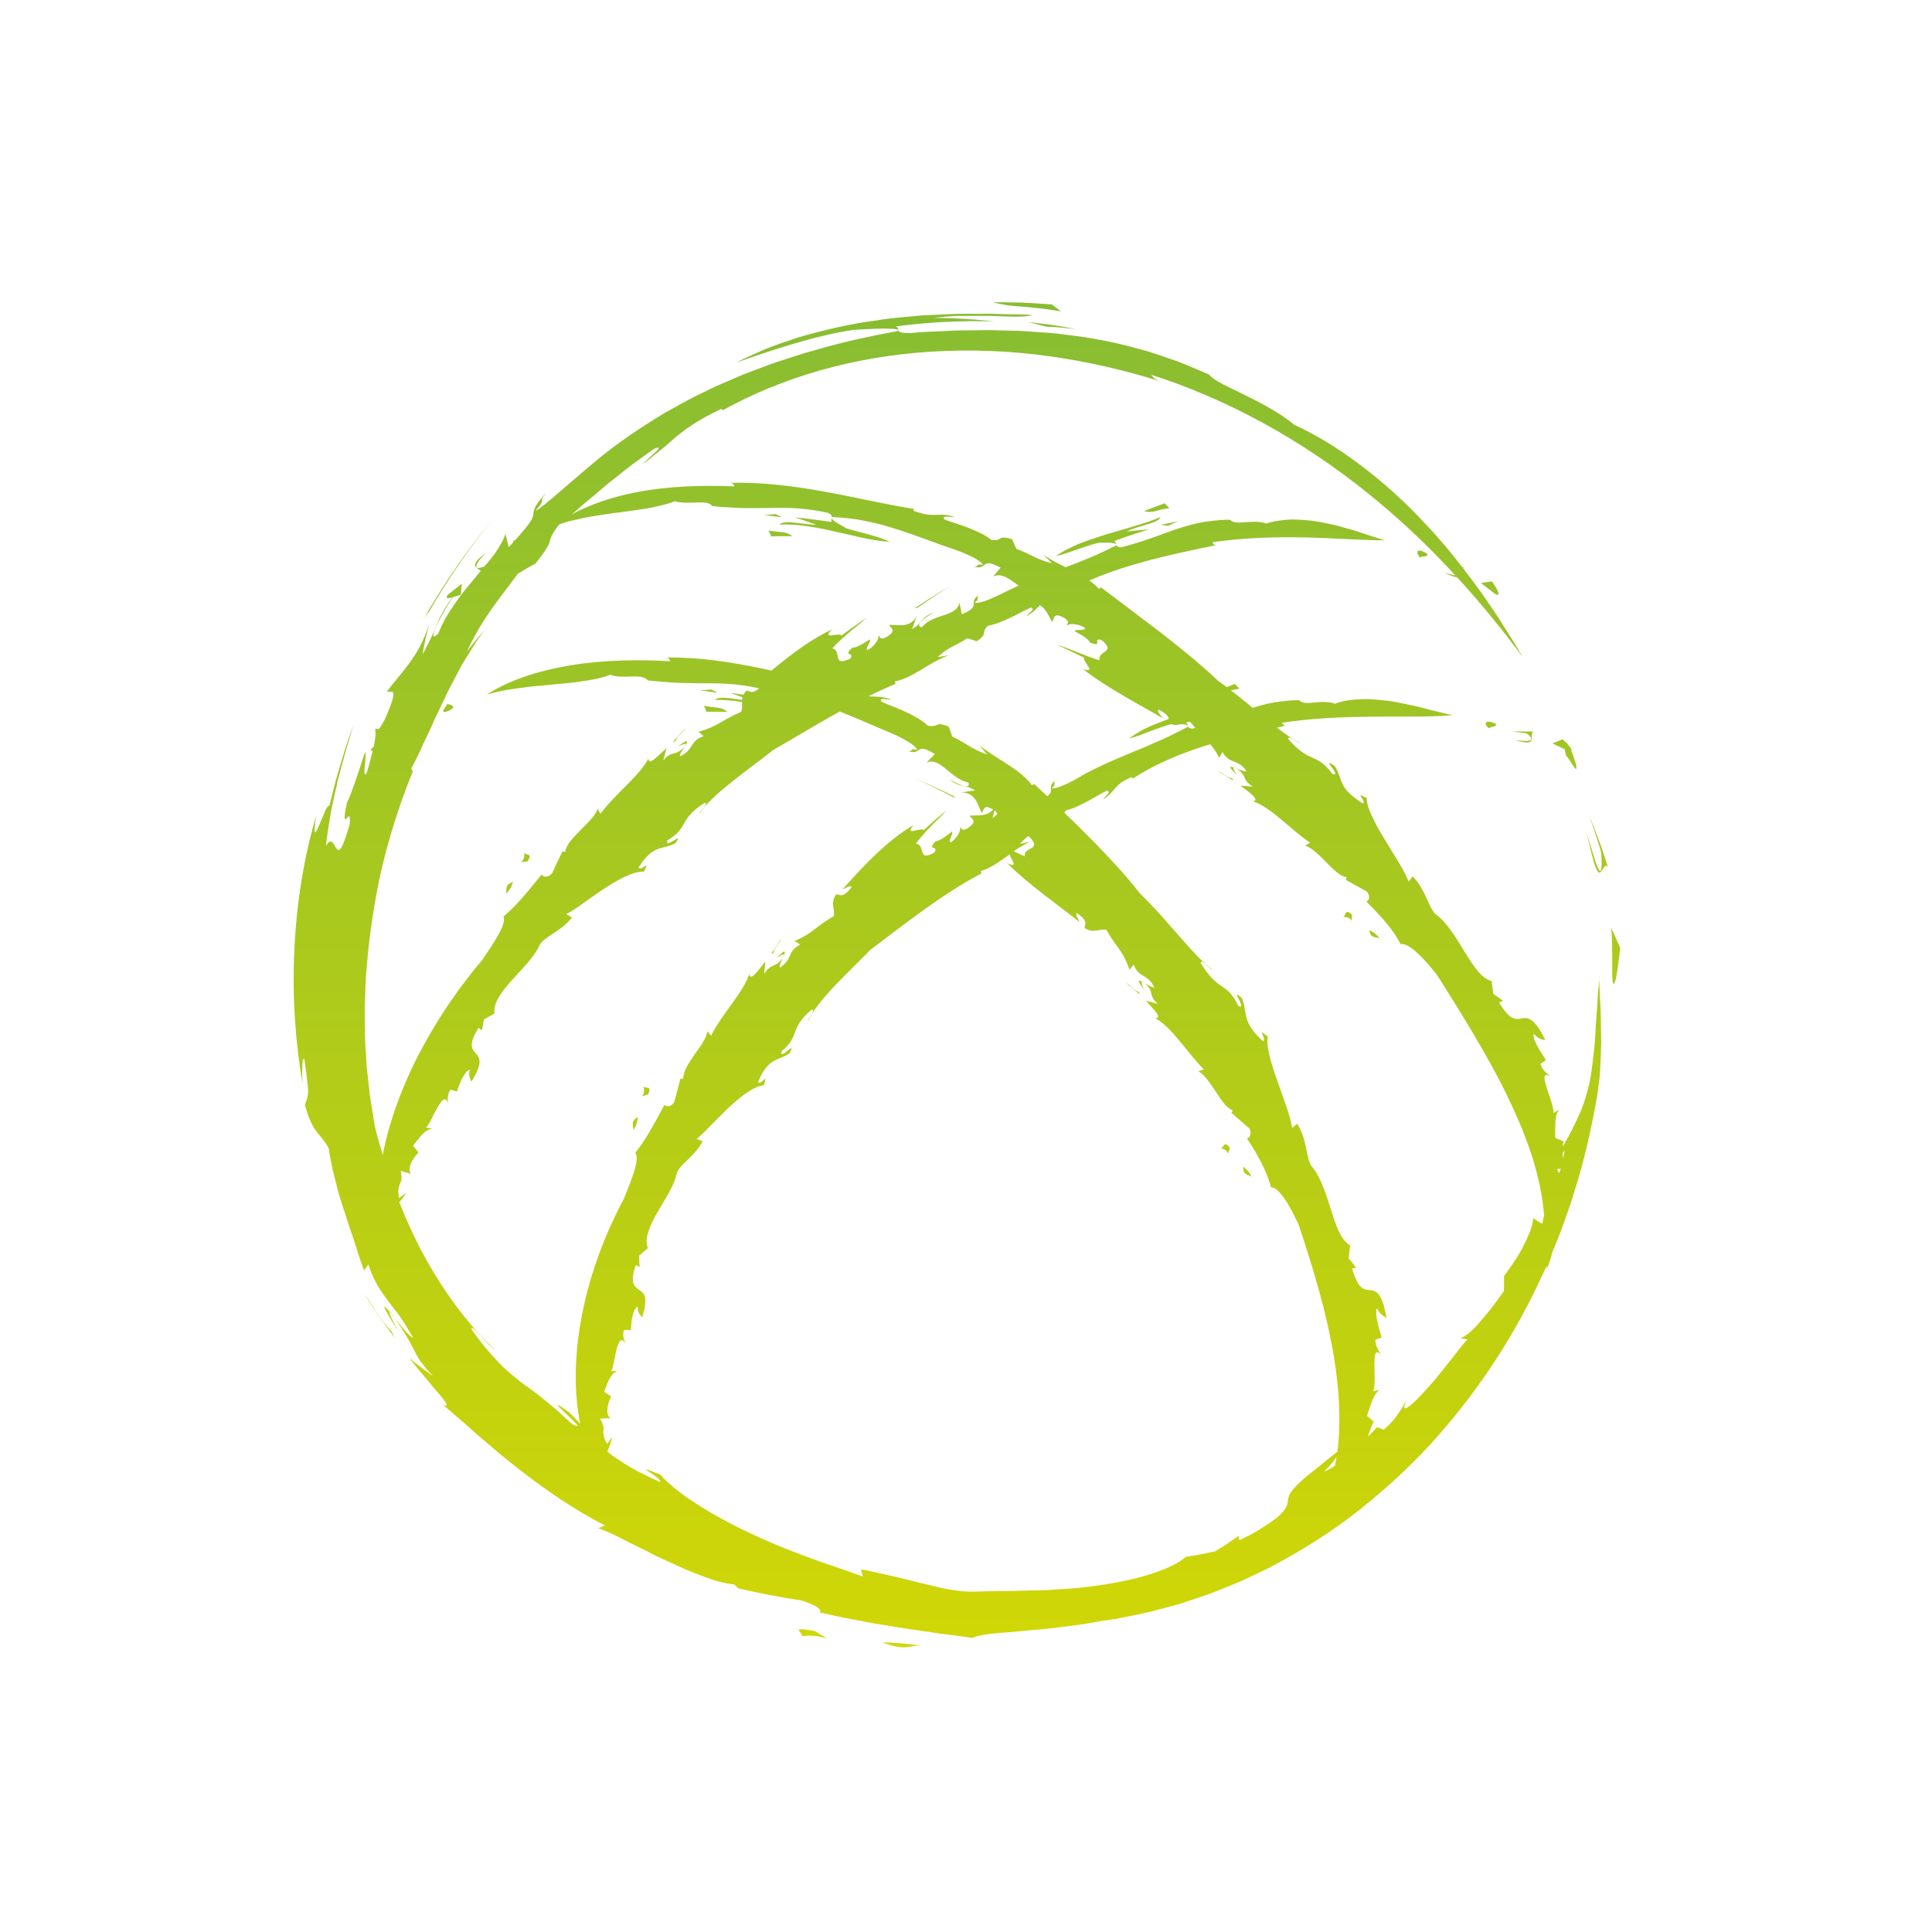<?xml version="1.0" encoding="UTF-8"?><svg xmlns="http://www.w3.org/2000/svg" xmlns:xlink="http://www.w3.org/1999/xlink" viewBox="0 0 434.65 434.65"><defs><style>.d{fill:url(#c);}</style><linearGradient id="c" x1="215.34" y1="370.59" x2="215.34" y2="67.98" gradientTransform="matrix(1, 0, 0, 1, 0, 0)" gradientUnits="userSpaceOnUse"><stop offset="0" stop-color="#d1d706"/><stop offset="1" stop-color="#88bd32"/></linearGradient></defs><g id="a"/><g id="b"><path class="d" d="M87.73,295.22c.32,.38,.67,.79,1.08,1.27-.31-.42-.56-.78-.92-1.25-.12-.1-.1-.01-.17-.03ZM202.19,74.42c.01-.06-.01-.11-.06-.16,.02,.06,.04,.11,.06,.16Zm-.63-.98c7.32-1.01,14.73-1.3,22.15-1.16-4.5-.44-9.03-.76-13.58-.76,1.47-.2,3.47-.4,5.68-.46,2.21,0,4.62,0,6.89,0,4.54,.22,8.57,.31,9.47-.2-.62-.03-1.25-.07-1.88-.1-.64,0-1.29-.02-1.95-.03-1.32-.03-2.68-.07-4.07-.1-1.39-.08-2.81-.03-4.26-.03-1.45,0-2.92,0-4.41,0-1.49,.04-3.01,.14-4.53,.19-1.52,.09-3.07,.08-4.61,.26-3.08,.3-6.2,.51-9.27,1.03-6.17,.79-12.14,2.26-17.56,3.81-2.68,.89-5.23,1.76-7.57,2.69-2.31,1.02-4.47,1.96-6.35,2.97,7.51-2.62,16.94-5.89,26.28-7.34,3.82-.21,9.47-.54,10.14,.06-.08-.27-.07-.57-.56-.82Zm2.02,297.16c1.13-.07,1.99-.37,3.52-.4-4.07-.55-6.35-.68-8.64-.7,2.6,.95,4,1.14,5.12,1.1Zm148.78-200.5c.67,.29,2.84,5.01,2.17,1.74-.3-.94-.55-1.74-.81-2.37-.09-.21-.17-.38-.25-.56,.25-.17-.11-.71-.69-1.35-.24-.39-.42-.57-.55-.58-.22-.22-.44-.44-.67-.65l-2.31,.92,2.79,1.31c.06,.47,.17,1,.31,1.55ZM86.51,294.14c.11,.53,1.03,2.09,3.09,5.39-1.05-2.09-2.37-4.46-1.87-4.32-.86-.98-1.35-1.6-1.22-1.07Zm275.98-85.32c.31,3.65,.18,7.31,.22,10.97,.16,2.23,.46,1.9,.82,.38,.34-1.52,.66-4.27,.98-6.83-.57-1.53-1.35-3.04-2.01-4.53ZM231.29,72.44l4.05,1.04c2.25,.04,4.48,.35,6.73,.54-1.79-.3-3.57-.67-5.37-.91l-5.41-.67Zm128.47,116.74l-2.25-5.81,1.41,4.24c.46,1.42,.97,2.83,1.32,4.28,.31,4.98-.25,4.7-1,2.78-.37-.96-.79-2.34-1.18-3.69-.44-1.34-.87-2.66-1.15-3.55,1.03,3.86,1.48,6.18,1.97,7.46,.46,1.28,.81,1.54,1.12,1.39,.61-.31,1.02-2.34,1.76-1.14l-.97-2.99c-.32-.99-.63-1.99-1.03-2.96Zm-121.07-119.1c-.68-.57-1.37-1.07-2.07-1.59-2.22-.14-4.43-.32-6.64-.42l-6.63-.1c2.64,.72,4.65,.91,6.93,1.04,2.26,.24,4.8,.37,8.42,1.06ZM110.62,117.08c-5.66,6.84-10.7,14.15-15.09,21.8l1.04-1.33c4.13-7.15,8.82-14,14.05-20.46Zm72.76,249.88c-3.54-.65-3.84-.5-3.56,0,.29,.47,1.2,1.16,.1,1.24,5.03-1.06,8.86,2.21,3.46-1.23Zm-98.54-71.53c-.97-1.54-1.93-3.11-2.9-4.34,1.11,1.69,2.19,3.39,3.32,5.06l3.55,4.88-.79-1.58c-1.07-1.06-2.17-2.5-3.18-4.02Zm274.98-75.74c-.28,2.94-.43,5.21-.52,7.15-.16,1.94-.27,3.54-.36,5.14l-.13,2.44-.28,2.67c-.24,1.91-.43,4.16-1.04,7-.55,2.12-1.04,3.89-1.68,5.43-.63,1.54-1.27,2.88-1.91,4.16-.33,.64-.64,1.28-.98,1.91-.35,.63-.71,1.27-1.08,1.93-.08,.14-.16,.29-.24,.43,.03-.45,.08-.86,.14-1.18-.62-.27-1.23-.53-1.86-.77,.01-1.52-.03-2.78,.06-3.82,.1-1.04,.27-1.84,.82-2.52l-1.31,.75c.25-.67-.69-3.36-1.42-5.48-.67-2.16-1.07-3.82,.82-2.73-.66-.65-1.68-1.06-2.29-2.83l1.23-.88c-1.5-2.3-3.11-4.85-2.74-5.92,1,1.12,1.78,1.3,2.59,1.44-1.22-2.65-2.28-3.87-3.09-4.48-.83-.6-1.49-.53-2.15-.41-1.32,.24-2.58,.64-5.14-3.56l.88-.4-2.19-1.58-.37-2.87c-2.36-.58-4.16-3.48-6.13-6.66-1.94-3.18-4.03-6.67-6.54-8.43-.81-.83-1.32-2.14-2.02-3.63-.7-1.5-1.53-3.24-3.07-4.82l-.94,1.18c-.29-.91-1.01-2.26-1.92-3.85-.95-1.56-2.05-3.38-3.16-5.19-1.12-1.81-2.2-3.66-2.99-5.36-.82-1.68-1.35-3.21-1.33-4.41-3.19-1.6,.03,.47-.85,1.24-2.84-1.81-4-3.12-4.62-4.44-.63-1.31-.78-2.57-1.76-4.06-3.47-2.23,1.89,2.53-.48,1.85-3.78-5.05-4.89-2.1-9.95-7.86-.03-1.12,1.88,.84,2.82,.97-1.6-.78-3.42-2.04-5.36-3.54,.69-.15,1.4-.31,2.08-.46-.82,0-.65-.34-1-.62,6.35-.99,13.27-1.32,19.89-1.38,6.64-.1,12.98,.15,18.52-.34-.88-.17-1.82-.43-2.83-.67-1.01-.22-2.07-.49-3.17-.78-2.19-.63-4.59-1.06-6.99-1.55-1.2-.22-2.42-.33-3.62-.45-1.2-.1-2.38-.22-3.54-.16-2.3,.08-4.46,.29-6.28,1.04-1.35-.52-3.08-.44-4.59-.28-1.52,.15-2.83,.24-3.45-.51-1.32-.04-2.53,.1-3.66,.22-1.13,.13-2.19,.29-3.19,.49-1.29,.31-2.48,.64-3.63,1-.46-.39-.93-.77-1.4-1.16,.13-.06,.27-.12,.4-.17-.16,.03-.33,.07-.49,.1-1.12-.92-2.25-1.83-3.38-2.7,.53-.15,1.13-.28,1.89-.36l-1.04-1.08c-.6,.24-1.21,.47-1.81,.71-.68-.51-1.35-1-2.02-1.47-3.31-3.2-7.72-6.78-12.36-10.43-4.67-3.59-9.57-7.25-13.92-10.54l-.44,.36c-.65-.73-1.4-1.35-2.2-1.92,3.14-1.35,6.5-2.54,9.95-3.54,6.21-1.84,12.66-3.17,18.71-4.43-.84,0-.66-.34-1.01-.62,6.48-.96,13.5-1.23,20.18-1.1,6.7,.11,13.04,.65,18.66,.66-1.73-.57-3.78-1.16-5.95-1.92-1.09-.37-2.25-.65-3.42-1-.59-.16-1.18-.33-1.77-.5-.6-.13-1.21-.25-1.82-.38-1.22-.23-2.44-.51-3.66-.63-1.22-.12-2.42-.21-3.59-.25-1.17-.05-2.31,.09-3.38,.22-1.08,.16-2.09,.33-3.02,.7-1.36-.54-3.12-.42-4.66-.33-1.54,.15-2.88,.23-3.51-.52-1.34-.04-2.58,.07-3.73,.2-1.16,.13-2.24,.27-3.25,.48-2.03,.47-3.84,.96-5.61,1.59-3.54,1.25-6.94,2.61-11.85,3.91-1.48,.09-.99-.82-1.59-1.42,1.28-.45,2.57-.94,3.86-1.37l3.91-1.25c-1.66,.16-3.34,.3-5.01,.49,1.95-1.18,7.23-1.81,7.58-3.24-3.42,1.45-7.94,2.62-12.32,3.92-2.18,.69-4.32,1.4-6.24,2.18-1.91,.83-3.62,1.68-4.94,2.65,2.89-.61,6.23-2.16,9.61-2.98,1.59,.01,3.97-.19,4.01,.57-2.25,1.1-4.38,2.16-6.52,3-1.65,.7-3.29,1.33-4.94,1.94-1.66-.82-3.36-1.68-4.98-2.8,.65,.62,1.28,1.27,1.92,1.9-3.45-.8-4.94-2.13-8.02-3.24l-.98-2.17c-3.43-1.04-1.98,.52-4.63,.17-1.27-1.1-3.56-2.11-5.7-2.94-2.17-.77-4.17-1.35-4.87-1.67-.73-1.06,1.59-.43,2.23-.64-4.06-1.08-4.33,.47-9.16-1.3l.06-.43c-6.19-.97-12.97-2.59-20.02-3.87-7.04-1.29-14.39-2.2-21.31-2,.93,.13,.66,.46,1,.8-7.21-.3-15.06-.08-22.36,1.37-5.26,1.02-10.19,2.71-14.27,4.92,.82-.68,1.66-1.4,2.52-2.18,1.03-.86,2.1-1.75,3.17-2.65,1.07-.91,2.12-1.85,3.22-2.68,2.16-1.71,4.19-3.4,5.97-4.63,1.76-1.27,3.12-2.32,3.93-2.75,1.28-.37,.73,.26-.22,1.1-.93,.88-2.25,2.02-2.63,2.54,.98-.75,1.81-1.43,2.54-2.04,.75-.59,1.41-1.1,2-1.59,1.18-.98,2.1-1.83,3.1-2.7,2.08-1.6,4.4-3.49,10.02-6.14l.36,.29c6.48-3.58,13.84-6.67,21.79-8.93,7.94-2.27,16.45-3.72,25.16-4.25,8.71-.53,17.6-.2,26.3,1.01,8.7,1.19,17.22,3.19,25.29,5.71-2.14-.83-1.49-.95-2.23-1.53,8.55,2.72,17.16,6.43,25.4,10.96,8.25,4.52,16.13,9.86,23.35,15.67,6.35,5.09,12.16,10.54,17.42,16.05l-.58-.08,.67,.18c.76,.8,1.51,1.59,2.24,2.39-.83-.13-1.89-.48-2.47-.61,1.31,.63,2.14,.92,2.67,1,.06,0,.11,0,.16,0,5.61,6.12,10.55,12.25,14.78,17.99-.63-1.08-1.3-2.2-1.98-3.36-.73-1.14-1.48-2.32-2.25-3.53-1.48-2.47-3.26-4.94-5.03-7.55-1.33-1.84-2.74-3.72-4.18-5.59,.07-.06,.15-.11,.26-.14l-.43-.09c-2.52-3.26-5.2-6.51-8.14-9.57-9.17-10-20.31-18.22-29.63-22.44-2.91-2.43-7.11-4.75-10.92-6.58-1.87-.98-3.68-1.78-5.14-2.54-1.46-.77-2.57-1.49-3.12-2.18-1.66-.74-3.29-1.41-4.85-2.06-.79-.32-1.55-.66-2.32-.93-.77-.27-1.53-.53-2.28-.79-1.5-.51-2.95-1.01-4.37-1.46-1.44-.39-2.84-.76-4.2-1.13-5.46-1.42-10.5-2.2-15.5-2.76-1.24-.18-2.5-.25-3.76-.34-1.26-.09-2.52-.18-3.79-.27-1.27-.12-2.57-.1-3.88-.15-1.31-.04-2.64-.08-4-.11-1.36-.03-2.75,.03-4.18,.04-1.43,.03-2.89-.01-4.4,.06-3.01,.2-6.21,.19-9.64,.56-2.03,.02-2.54-.21-2.71-.53,0,0,0,.02,0,.03-6.56,1.23-12.77,2.56-18.71,4.33-3,.78-5.88,1.81-8.78,2.73-1.45,.45-2.85,1.06-4.28,1.57-1.41,.55-2.86,1.02-4.24,1.66-1.39,.6-2.79,1.2-4.19,1.8-1.4,.59-2.75,1.32-4.13,1.97-2.79,1.28-5.45,2.86-8.19,4.36-5.36,3.24-10.75,6.79-15.93,11.15-5.22,4.32-11.98,10.53-13.21,10.91,2.96-3.37,.13-1.42,2.57-4.22-1.69,1.75-2.38,2.86-2.72,3.6-.34,.74-.3,1.14-.37,1.61-.12,.85-.68,1.86-4.09,5.65-.1,0-.2,.01-.31,.03,.01,.13-.06,.3-.16,.49-.3,.33-.6,.67-.94,1.03l-.75-3.02c-.21,.75-.55,1.5-1,2.26-.44,.76-.94,1.58-1.54,2.4-.5,.7-1.07,1.4-1.68,2.12-.2,.21-.41,.42-.61,.64-1.78,.59-1.97,.1-1.56-.68,.21-.39,.55-.86,.92-1.29,.38-.41,.78-.78,1.04-1.04-1.29,.84-1.93,1.53-2.22,2.03-.29,.49-.22,.81-.01,1.06,.28,.33,.81,.55,1.1,.86-.41,.48-.82,.98-1.22,1.49-1.54,1.86-3.22,3.81-4.64,5.96-.73,1.06-1.44,2.14-2.09,3.25-.61,1.13-1.16,2.29-1.64,3.45-2.47,2.34-.4-2.5,3.29-8.22,.56-.16,1.21-.38,1.83-.58l.21-2.48-3.14,2.49c-.63,.87-.01,.87,.97,.61-1.76,2.52-2.7,4.25-3.37,5.93-.43,1.01-.82,1.98-1.33,3.06-.25,.54-.55,1.11-.87,1.74-.31,.64-.66,1.33-1.09,2.09,.38-2.31,.92-4.56,1.46-6.85-1.11,3.72-2.75,6.61-4.57,9-1.78,2.4-3.57,4.38-4.86,6.15,.13,.34,1.01-.2,1.32,.22,.29,.42,.08,1.82-1.84,6.09-.95,1.78-1.28,2.18-1.53,2.2-.23,.02-.33-.32-.65,.07,.16,.34,.16,1.4-.15,3.09-.05,.27-.11,.57-.18,.87l-.23,.12c-.54,.5-.43,.72,.02,.78-.1,.39-.2,.79-.32,1.22-.28,1.17-.64,2.49-1.12,3.96-1.05,.85,.25-4.26-.3-4.9-.75,2.23-1.37,4.28-2.04,6.14-.66,1.86-1.21,3.59-2,5.15-.88,4.09-.48,4.05-.11,3.59,.4-.45,.92-1.28,.72,1.28-.86,3.05-1.48,4.62-1.93,5.33-.43,.71-.76,.55-1.06,.13-.62-.83-1.09-2.71-2.37-.54,.27-2.44,.71-5.05,1.13-7.68,.54-2.6,1.12-5.22,1.7-7.69,.67-2.45,1.3-4.76,1.85-6.78,.62-2,1.15-3.72,1.49-5.01l-1.57,4.49c-.49,1.51-.92,3.03-1.38,4.55-.97,3.01-1.66,6.11-2.46,9.16-.64-1.4-4.47,12.19-2.94,2.16-2.74,9.18-4.44,19.71-4.91,30.17-.52,10.46,.25,20.95,1.83,30.01-.08-1.31-.08-2.8-.03-3.91,.04-1.1,.16-1.82,.45-1.57,.64,4.68,.95,6.75,.81,7.95-.11,1.19-.49,1.48-.65,2.5,.92,3.42,1.8,4.84,2.59,5.91,.42,.52,.79,.98,1.24,1.53,.46,.55,.94,1.2,1.47,2.16,.31,1.76,.57,3.34,.87,4.75,.35,1.41,.67,2.67,.97,3.83,.56,2.33,1.22,4.2,1.82,6.02,.29,.91,.58,1.81,.87,2.74,.3,.92,.65,1.85,.99,2.88,.34,1.02,.69,2.11,1.07,3.33,.36,1.22,.87,2.51,1.36,3.99l.98-1.35c1.38,4.16,2.94,6.16,4.47,8.22,.75,1.05,1.6,2.04,2.51,3.31,.45,.63,.92,1.34,1.42,2.14,.25,.4,.5,.83,.76,1.28,.27,.45,.56,.92,.86,1.41,.02,.3-.57-.21-1.41-1.08-.8-.89-1.83-2.15-2.76-3.26,1.24,1.67,2.03,2.96,2.67,4.02,.65,1.05,1.09,1.9,1.52,2.76,.43,.85,.87,1.7,1.52,2.73,.69,1,1.63,2.15,3.02,3.64-1.76-1.34-3.62-2.63-5.3-4.09,.95,1.34,2.15,2.72,3.29,4.08,1.15,1.35,2.2,2.69,3.14,3.73,1.83,2.11,2.7,3.43,1.05,2.64,2.19,1.91,4.82,4.09,7.56,6.6,1.43,1.19,2.89,2.44,4.39,3.74,1.49,1.3,3.12,2.51,4.7,3.81,6.42,5.08,13.51,9.83,19.81,13.03l-1.47,.63c1.78,.6,4.13,1.71,6.75,3.1,1.33,.64,2.74,1.34,4.18,2.07,.72,.37,1.44,.74,2.18,1.11,.74,.35,1.49,.69,2.24,1.04,1.49,.69,2.98,1.38,4.42,2.02,1.46,.59,2.88,1.14,4.21,1.63,2.64,1.01,5,1.55,6.63,1.68l.82,.86c4.72,1.1,9.46,2.02,14.21,2.73,3.08,.99,4.02,1.66,4.22,2.19,.21,.5-.28,.74,.04,.54,1.75,.38,3.45,.76,5.1,1.12,1.66,.31,3.28,.61,4.86,.91,.79,.15,1.56,.3,2.33,.44,.77,.12,1.53,.24,2.28,.36,1.5,.25,2.95,.48,4.36,.72,2.83,.43,5.52,.77,8.05,1.19,2.57,.31,5.01,.61,7.32,.97,.61-.36,2.01-.67,3.96-.92,.97-.12,2.08-.22,3.29-.31,.6-.04,1.24-.08,1.89-.12,.65-.07,1.33-.14,2.02-.21,2.77-.29,5.84-.44,8.95-.92,1.55-.2,3.12-.39,4.66-.59,1.54-.27,3.06-.54,4.53-.8l2.68-.37,2.66-.53c1.77-.37,3.56-.68,5.32-1.11,1.76-.47,3.52-.94,5.28-1.41l1.32-.36,1.3-.43,2.6-.87,2.61-.88c.87-.29,1.71-.67,2.56-1,1.7-.7,3.42-1.35,5.1-2.1l4.99-2.37c.84-.38,1.65-.82,2.46-1.27l2.42-1.33c6.43-3.6,12.61-7.71,18.29-12.42,5.69-4.68,11.08-9.72,15.87-15.24,9.69-10.94,17.53-23.25,23.39-36.03l1.05-2.25c-.02,.32-.04,.64-.07,.95,.47-1.09,.77-1.96,.99-2.72,.1-.33,.16-.63,.2-.93,.64-1.57,1.31-3.12,1.91-4.69,1.16-3.27,2.39-6.48,3.32-9.76,2.06-6.5,3.52-13.06,4.69-19.51,.36-1.93,.67-4.06,.88-6.32,.14-2.27,.23-4.67,.3-7.12-.05-2.45-.09-4.96-.14-7.47-.15-2.5-.28-4.99-.35-7.4Zm-127.87-82.99c1.16,.31-.74,1.36-1,1.93,1.62-.92,2.24-1.7,2.99-2.47,1.49,.85,2.09,2.74,2.8,3.73,.43-.37-.05-2.55,2.95-.72,1.17,.98,.23,1.08,.38,1.53,.44-.38,2.02-.59,4.05,.55-.01,.84-1.89,.16-2.39,.73,1.52,.85,2.81,1.46,3.58,2.62,2.93,1.1,.38-1.01,2.4-.69,3.74,2.96-.95,2.41-.3,4.64-3.52-1.02-7.58-3-9.48-3.46l6.07,2.92c-.79,.52,3.06,3.66-.37,2.5,5.24,4.13,12.39,7.82,17.97,11.07-.56-.77-1.4-1.6-.93-1.93,1.85,.95,2.2,1.56,2.24,2.1-1.44,.52-2.83,1.09-4.14,1.63-1.86,.83-3.49,1.79-4.75,2.77,1.41-.34,2.92-.92,4.48-1.55,1.58-.57,3.22-1.19,4.86-1.66,.05,0,.11,0,.17,0,.84,.24,1.45,.16,2.02-.02,.81,0,1.49,.08,1.7,.37-.09-.25-.16-.53-.39-.77,.28-.06,.57-.11,.91-.1,.41,.5,.79,.94,1.13,1.33-.16,.05-.31,.09-.47,.14-.74,.06-.98-.15-1.12-.45,0,0,0,.02,0,.03-1.08,.6-2.15,1.11-3.2,1.63-1.04,.53-2.07,1.02-3.1,1.47-.52,.22-1.03,.44-1.54,.66-.51,.23-1.02,.45-1.52,.67-1.01,.44-2.03,.85-3.05,1.26-2.03,.85-4.07,1.7-6.14,2.63-2.04,.99-4.18,1.95-6.28,3.24-1.06,.63-2.35,1.28-3.46,1.73-1.1,.48-2.02,.74-2.37,.51,1.31-1-.06-.95,.95-1.9-2.34,1.87-.12,2.37-2,3.76-.99-.94-1.98-1.86-2.93-2.75l-.48,.31c-.6-.82-1.31-1.54-2.07-2.2,.37-.28,.73-.55,1.1-.83-.38,.27-.75,.54-1.12,.8-2.82-2.47-6.51-4.14-9.79-6.83l1.77,2.1c-3.42-1.15-4.81-2.62-7.84-4.01-.26-.77-.55-1.51-.83-2.27-3.4-1.33-2.04,.36-4.7-.21-1.19-1.22-3.47-2.39-5.58-3.38-2.14-.93-4.15-1.64-4.84-2-.68-1.11,1.63-.32,2.3-.49-2.49-.84-3.59-.57-5.18-.73,2.05-1.02,4.08-1.97,6.04-2.77l-.11-.56c2.13-.44,3.99-1.51,5.91-2.64,.96-.57,1.92-1.17,2.93-1.74,1.02-.55,2.08-1.06,3.21-1.48l-2.45,.39c2.35-2.29,4.19-2.59,6.68-4.24l2.16,.66c2.67-1.85,.71-1.79,2.49-3.51,1.54-.18,3.61-1.11,5.5-2,.94-.45,1.82-.92,2.55-1.3,.74-.36,1.32-.64,1.65-.75Zm-1.39,55.96c-.83-.33-1.67-.73-2.49-1.16,.24-.17,.47-.33,.71-.49,.94-.6,1.93-1.18,2.99-1.66l-2.34,.53c.67-.77,1.3-1.32,1.93-1.8,.01,0,.02,0,.03,0,3.41,3.37-1.22,2.28-.83,4.57Zm-6.17-9.54c-.28,.31-.63,.61-1.11,.91,.14-.58,.31-1.14,.46-1.7,.06,.04,.11,.08,.18,.13,.28,.29,.41,.5,.47,.67Zm-138,75.3c-.1,.47-.19,.94-.28,1.41-.6-1.98-1.16-3.96-1.66-5.88-.29-1.37-.46-2.81-.72-4.27-.24-1.46-.51-2.95-.65-4.5-.18-1.54-.36-3.11-.54-4.71-.1-1.61-.2-3.25-.31-4.91-.15-1.66-.13-3.35-.15-5.06-.01-1.71-.09-3.44,.02-5.19,.07-1.75,.13-3.51,.2-5.29,.15-1.79,.31-3.58,.46-5.39,.74-7.2,1.92-14.47,3.65-21.43,1.77-6.95,3.98-13.6,6.46-19.65l-.34-.64c.65-1.21,1.27-2.45,1.86-3.71,.29-.63,.57-1.27,.86-1.91,.3-.63,.61-1.27,.92-1.9,.61-1.28,1.19-2.58,1.77-3.9,.62-1.3,1.25-2.61,1.89-3.94,1.2-2.69,2.69-5.29,4.11-7.99,.77-1.32,1.59-2.62,2.41-3.94,.42-.66,.83-1.32,1.27-1.97,.46-.63,.93-1.27,1.4-1.91-.67,.79-1.39,1.55-2.03,2.37l-1.94,2.45c3.56-7.59,6.77-11.11,11.41-17.44l1.98-1.21c.67-.39,1.36-.75,2.03-1.12,1.31-1.66,2.06-2.72,2.5-3.46,.46-.72,.62-1.11,.71-1.47,.19-.71,.15-1.24,2.03-3.75,.08-.06,.16-.13,.24-.19,.42-.14,.85-.29,1.3-.43,1.04-.32,2.18-.53,3.34-.8,2.32-.57,4.87-.82,7.37-1.25,2.53-.25,5.04-.69,7.4-1.02,1.18-.19,2.32-.46,3.4-.72,1.09-.25,2.11-.55,3.07-.94,1.45,.45,3.25,.35,4.86,.3,.8-.03,1.55-.04,2.17,.05,.62,.11,1.11,.34,1.39,.74,1.36,.16,2.62,.25,3.81,.3,1.18,.08,2.29,.15,3.35,.16,2.13,0,4.05,0,5.98-.03,3.86-.08,7.72-.06,12.91,1.1,.73,.32,.84,.63,.82,.97,0,0,0-.02,0-.03,2.58,.13,5.06,.35,7.41,.86,1.18,.24,2.34,.5,3.49,.78,1.14,.31,2.26,.66,3.39,1,4.51,1.39,8.89,3.19,13.88,4.86,2.47,.9,5.71,2.41,5.79,3.29-1.67-.49-.74,.61-2.17,.36,3.63,.94,1.44-2.29,6.2,.24l-1.72,2.03c1.54-.79,2.98,.03,4.5,1.1,.42,.29,.86,.6,1.31,.9-1.26,.56-2.54,1.16-3.83,1.83-.55,.27-1.15,.56-1.76,.83-.71-.25-1.42-.51-2.14-.74,.7,.24,1.4,.5,2.09,.76-1.87,.83-3.76,1.49-4.28,1.12,1.4-.93,0-.96,1.1-1.85-2.99,2.09,.77,2.55-4,4.5l-.52-2.61c-.34,1.68-1.81,2.27-3.53,2.83-1.72,.56-3.67,1.16-4.94,2.71-1.66-.29,.23-1.95,2.73-3.34-3.08,1.12-2.66,2.55-4.94,3.74,.36-1.04,.75-2.06,1.13-3.09-1.46,3.12-4.54,2.02-6.28,2.16,.11,.56,2.18,1.29-.89,2.89-1.42,.51-1.04-.36-1.5-.45,.1,.56-.48,2.04-2.42,3.24-.74-.42,.75-1.71,.5-2.43-1.48,.9-2.61,1.76-3.99,1.9-2.3,2.12,.72,.8-.46,2.45-4.28,2-1.74-1.91-4.04-2.32,1.25-1.38,2.82-2.74,4.24-3.95,1.43-1.2,2.75-2.2,3.43-2.94-1.9,1.32-3.78,2.66-5.63,4.05-.09-.96-4.77,1.18-2.08-1.43-4.69,2.19-9.45,5.77-13.62,9.27-.77-.17-1.52-.35-2.29-.51-7.09-1.48-14.48-2.56-21.43-2.43,.92,.18,.66,.48,.99,.83-7.23-.41-15.08-.3-22.39,.91-7.3,1.19-14.05,3.39-18.93,6.62,1.81-.56,3.98-1.06,6.36-1.35,1.18-.16,2.41-.34,3.65-.49,1.25-.11,2.52-.23,3.79-.34l1.9-.21c.63-.05,1.26-.1,1.89-.15,1.25-.11,2.48-.26,3.66-.45,2.38-.31,4.6-.74,6.53-1.5,1.44,.56,3.25,.45,4.87,.4,1.61-.06,3.01,.07,3.56,.87,1.36,.18,2.63,.24,3.82,.36,1.19,.11,2.3,.18,3.37,.21,2.14,.02,4.06,.11,6.01,.08,3.6,0,7.22,.1,11.89,1.15-1.74,1.4-2.07,.57-2.89,.48-.29,.34-.5,.65-.65,.95-.99-.15-1.97-.29-2.97-.38,.92,.29,1.83,.62,2.74,.96-.06,.21-.09,.41-.11,.6-.79-.13-1.65-.28-2.47-.36-1.67-.2-3.16-.27-3.58,.36,1.82-.07,3.88,.11,6.04,.46,0,.68,.1,1.36-.17,2.2-4.88,2.13-5,3.16-9.58,4.5l1.14,.99c-3.21,1-2.14,3.06-5.29,4.51-.35-.13,.41-1.24,.99-2.17-1.99,2.29-2.95,.77-4.8,3.12,.23-.92,.46-1.85,.71-2.77-1.76,1.55-4.03,4.18-4.03,2.32-2.02,3.93-7.79,8.23-10.81,12.47l-.64-1.16c-.41,1.49-2.19,3.13-3.87,4.83-1.67,1.71-3.3,3.38-3.41,4.87l-.64-.08c-.8,1.67-1.6,3.31-2.37,4.98-1.71,1.64-2.59-.26-2.33,.24-1.66,2.02-3.12,3.84-4.51,5.41-1.41,1.55-2.7,2.9-4.04,3.97,.76,1.75-2.38,6.24-4.82,9.85-1.72,1.98-3.32,4.09-4.93,6.22-1.55,2.17-3.11,4.36-4.53,6.65-2.87,4.56-5.49,9.34-7.63,14.3-2.14,4.96-3.87,10.07-4.97,15.21Zm40.81,59.51c1.76,1.72,4.1,3.7,1.62,2.53-1.45-1.24-2.6-2.39-3.67-3.3-1.05-.94-2.03-1.67-2.84-2.37-1.65-1.39-3.03-2.34-4.49-3.37-1.4-1.09-2.9-2.26-4.82-4.05-1.82-1.88-4.14-4.33-6.84-8.19-.26-.98,.62-.13,1.76,1.11,.57,.62,1.21,1.33,1.8,1.97,.63,.6,1.22,1.13,1.64,1.39-4.91-4.41-10.85-11.87-15.78-20.83-2.15-3.9-4.06-8.09-5.75-12.34,.52-.62,1.05-1.25,1.51-2.04-.53,.35-1.05,.71-1.58,1.09-.09-.52-.14-.96-.16-1.33,0-.37,.03-.67,.08-.92,.09-.5,.23-.81,.36-1.09,.27-.57,.42-1.01,.12-2.78l2.25,.67c-.44-.68-.28-1.67,.15-2.59,.46-.92,1.14-1.76,1.59-2.22-.41-.5-.84-1.01-1.22-1.52,.87-1.09,1.53-2,2.18-2.65,.65-.65,1.35-1.05,2.17-1.14l-1.47-.32c.63-.28,1.51-2.61,2.54-4.35,.97-1.76,1.99-2.91,2.42-.98,.04-.81-.33-1.77,.58-3.18l1.43,.46c.76-2.27,1.85-4.75,2.91-4.92-.34,1.3,.03,2,.39,2.68,2.57-4.25,1.9-5.31,1-6.32-.88-1-1.84-1.9,.59-5.81l.74,.62,.47-2.5,2.38-1.33c-.37-2.28,1.57-4.92,3.95-7.54,1.17-1.33,2.46-2.65,3.59-3.98,1.11-1.34,2.1-2.67,2.67-4.02,1.21-1.88,4.58-2.8,7.21-6.04l-1.28-.79c1.71-.75,4.85-3.28,8.22-5.51,3.37-2.23,6.92-4.2,9.24-4.03,1.47-3-.45,0-1.22-.89,1.67-2.7,3.02-3.68,4.3-4.18,1.28-.5,2.48-.54,3.96-1.29,2.32-3.07-2.52,1.52-1.76-.67,5.07-3.02,2.28-4.54,8.4-8.47,1.08,.17-1.04,1.65-1.24,2.55,2.83-4.46,10.75-9.71,16.61-14.39,3.31-1.89,7.24-4.26,11.39-6.65,.1,0,.2,.03,.3,.03-.06-.03-.13-.06-.19-.09,1.15-.66,2.32-1.33,3.5-1.98,3.82,1.48,7.59,3.22,11.8,4.95,2.44,1.07,5.6,2.82,5.6,3.71-1.64-.62-.78,.53-2.2,.19,3.56,1.23,1.6-2.18,6.21,.74l-1.89,1.89c1.62-.67,2.98,.29,4.43,1.49,.73,.59,1.48,1.24,2.31,1.79,.81,.57,1.69,1.03,2.71,1.22,.58,1.63-1.84,.69-4.36-.78,2.58,2.13,3.61,1.08,5.83,2.56l-3.31,.46c1.74-.1,2.76,.66,3.42,1.66,.66,1.01,.98,2.21,1.42,2.95,.44-.31,.23-2.28,2.54-.76-1.44,1.71-3.85,1.16-5.29,1.38,.16,.55,2.26,1.11-.61,2.93-1.35,.61-1.06-.27-1.52-.33,.15,.55-.27,2.06-2.06,3.4-.77-.35,.57-1.75,.25-2.45-1.37,1.01-2.39,1.96-3.74,2.22-2.04,2.3,.79,.73-.2,2.46-3.98,2.37-1.92-1.75-4.22-1.94,1.08-1.49,2.49-2.97,3.78-4.29,1.29-1.31,2.5-2.41,3.1-3.21l-2.61,2.22-2.55,2.28c-.18-.94-4.59,1.6-2.2-1.23-5.96,3.51-11.71,9.61-16.02,14.55,.88-.41,1.87-1.09,2.09-.55-2.12,2.66-2.57,1.62-3.51,1.64-1.42,2.14-.2,3.02-.52,4.87-4.54,2.66-4.47,3.73-8.82,5.61l1.26,.83c-2.98,1.43-1.65,3.29-4.53,5.14-.36-.08,.21-1.28,.66-2.26-1.65,2.49-2.75,1.19-4.25,3.72l.28-2.82c-1.5,1.77-3.34,4.66-3.63,2.84-1.35,4.18-6.36,9.23-8.58,13.88l-.82-1.04c-.19,1.49-1.58,3.44-2.96,5.35-1.35,1.93-2.6,3.89-2.47,5.33l-.65,.02-1.39,5.27c-1.37,1.89-2.58,.2-2.23,.64-1.22,2.28-2.32,4.3-3.36,6.09-1.07,1.77-2.07,3.32-3.16,4.63,1.1,1.56-1.05,6.51-2.64,10.5-4.88,9.11-8.53,19.43-10.05,30.02-.75,5.29-.96,10.64-.43,15.8,.16,1.58,.4,3.13,.7,4.66-.71-.79-1.5-1.62-2.45-2.54-3.99-2.87-2.65-1.57-.89,.16Zm173.16,11.78c-1.05,.72-1.92,1.21-2.48,1.35,1.52-1.47,2.31-2.48,2.8-3.33-.1,.66-.21,1.32-.33,1.98Zm.48-3.08c-1.09,.86-2.09,1.63-2.97,2.35-1.03,.84-1.92,1.6-2.73,2.21-1.61,1.26-2.71,2.26-3.48,3.07-1.56,1.58-1.79,2.38-1.89,3.21-.11,.81-.14,1.58-1.45,2.98-.64,.72-1.66,1.5-3.18,2.51-.76,.5-1.65,1.06-2.68,1.68-1.03,.64-2.28,1.19-3.66,1.88l-.16-.99-2.6,1.81c-.87,.61-1.79,1.12-2.69,1.68-2.19,.45-4.34,.95-6.55,1.22-3.57,3.12-12.08,5.53-21.45,6.67-1.17,.13-2.35,.33-3.55,.41-1.2,.08-2.39,.16-3.59,.23-1.2,.06-2.39,.2-3.58,.21-1.19,.02-2.37,.05-3.53,.07-1.16,.02-2.31,.09-3.44,.11-1.13-.02-2.23-.02-3.31,0-2.16,.06-4.21,.11-6.09,.16-1.48-.05-3.06-.25-4.78-.53-1.72-.31-3.58-.8-5.59-1.26-2.02-.44-4.17-1.06-6.53-1.59-2.36-.5-4.88-1.15-7.65-1.65l.41,1.6c-2.18-.79-5.83-2.04-10.18-3.54-4.33-1.57-9.33-3.46-14.14-5.72-1.2-.56-2.4-1.13-3.58-1.69-1.17-.59-2.31-1.21-3.43-1.81-1.11-.61-2.21-1.18-3.24-1.8-1.02-.64-2.01-1.26-2.95-1.85-.93-.61-1.84-1.17-2.64-1.77-.81-.6-1.55-1.18-2.23-1.73-1.35-1.12-2.44-2.07-3.1-2.98-7.73-3.11,.6,.7-.12,1.64-1.85-.84-3.48-1.62-4.92-2.35-1.44-.73-2.62-1.5-3.69-2.17-1.06-.69-1.99-1.3-2.78-1.94-.16-.13-.3-.26-.46-.39,.38-1.04,.81-2.02,1.07-3.23-.41,.5-.76,1-1.13,1.52-.55-.88-.74-1.53-.82-2.02-.09-.49-.05-.82-.02-1.11,.03-.3,.05-.57-.05-.94-.08-.38-.28-.88-.72-1.64l2.35-.09c-1.36-.95-.43-3.82,.15-4.9l-1.58-1.05c.93-2.51,1.51-4.1,3.03-4.7l-1.5,.1c.27-.21,.39-.92,.6-1.81,.18-.89,.4-1.96,.59-2.9,.51-1.89,1.14-3.22,2.1-1.52-.18-.77-.86-1.57-.32-3.11l1.5,.09c.09-1.15,.17-2.37,.43-3.36,.26-.98,.61-1.73,1.1-1.93,0,1.3,.52,1.86,1.04,2.42,1.38-4.56,.5-5.41-.61-6.16-1.06-.74-2.32-1.4-.83-5.64l.87,.43c-.07-.83-.13-1.66-.15-2.48l2.01-1.76c-.47-1.06-.36-2.31,.08-3.68,.22-.68,.51-1.4,.85-2.13,.36-.73,.77-1.46,1.2-2.21,.43-.75,.88-1.51,1.32-2.27,.46-.75,.91-1.5,1.31-2.25,.79-1.51,1.48-2.97,1.75-4.38,.79-2.04,3.88-3.54,5.8-7.11l-1.4-.54c.76-.51,1.78-1.51,2.95-2.74,1.21-1.2,2.57-2.63,3.99-3.99,1.45-1.34,2.92-2.65,4.34-3.62,1.44-.97,2.78-1.62,3.91-1.73,.87-3.14-.44,.07-1.34-.67,2.35-5.72,4.48-4.64,7.1-6.51,1.72-3.32-2.19,1.83-1.83-.4,2.19-1.85,2.56-3.02,3.05-4.32,.49-1.3,1.04-2.79,3.74-5.08,1.08,.03-.76,1.73-.82,2.63,2.06-4.72,8.97-10.86,14.05-16.09,6.72-5.06,16.35-12.74,24.98-17.18l-.17-.54c2.03-.6,3.72-1.78,5.49-3.02,.34-.24,.69-.5,1.03-.75,.22,1.02,2.2,3.29-.55,2,4.69,4.7,11.27,9.27,16.32,13.26-.43-.86-1.15-1.79-.64-2.05,2.74,1.95,1.71,2.48,1.75,3.39,2.15,1.31,3.03,.05,4.87,.39,1.31,2.29,2.24,3.41,3.02,4.54,.77,1.14,1.43,2.25,2.2,4.45l.93-1.18c1.13,3.09,3.11,1.98,4.6,5.07-.12,.34-1.23-.39-2.16-.93,2.29,1.9,.76,2.87,3.01,4.7l-2.7-.7c1.47,1.7,3.94,3.96,2.1,3.93,3.77,2.03,7.37,7.97,10.91,11.5l-1.25,.45c1.37,.6,2.61,2.58,3.9,4.48,1.24,1.93,2.46,3.82,3.84,4.27l-.26,.59,4.05,3.53c.98,2.1-1.09,2.35-.53,2.25,.68,1.06,1.32,2.07,1.89,3.04,.56,.98,1.06,1.92,1.52,2.82,.93,1.79,1.54,3.5,1.94,5.09,.97,0,2.11,1.15,3.21,2.81,1.14,1.64,2.19,3.8,3.08,5.73,3.21,9.7,6.31,19.77,7.94,29.94,1.15,7.06,1.59,14.24,.74,21.05Zm46.1-51.3l-2.03-1.25c-.01,1.73-1.19,4.31-2.49,6.84-1.37,2.49-3.06,4.83-4.05,6.17,.03,1.14-.02,2.25-.03,3.39-1.1,1.48-2.05,2.86-3,4.05-.96,1.18-1.82,2.22-2.61,3.12-1.55,1.82-2.96,2.95-4.19,3.44l1.63,.26c-.59,.42-1.83,2.1-3.42,4.15-.81,1.01-1.71,2.13-2.61,3.26-.45,.56-.9,1.14-1.36,1.7-.48,.54-.96,1.07-1.42,1.59-1.84,2.06-3.49,3.81-4.53,4.46-1.01,.68-1.27,.37-.29-1.6-.58,.86-1.05,1.77-1.79,2.87-.37,.55-.8,1.14-1.34,1.8-.55,.65-1.26,1.32-2.1,2.08l-1.52-.59c-.64,.73-1.32,1.44-2.01,2.14,.03-.13,.07-.25,.11-.38,.29-1.15,.8-2.29,1.16-2.96-.5-.46-.99-.91-1.51-1.35,.5-1.45,.86-2.68,1.28-3.66,.4-.97,.83-1.69,1.56-2.17l-1.48,.32c.23-.28,.32-1.15,.36-2.23,.04-1.08-.06-2.37-.05-3.52,.01-1.15,.02-2.15,.22-2.67,.21-.52,.61-.55,1.35,.27-.44-.84-1.29-1.53-1.36-3.45l1.42-.5c-.41-1.34-.82-2.75-1.04-3.94-.22-1.19-.31-2.15,.02-2.62,.65,1.39,1.41,1.76,2.12,2.14-1.03-5.84-2.43-6.12-3.75-6.25-.67-.07-1.33-.09-1.99-.69-.66-.61-1.29-1.8-2.04-4.17l.95-.16-1.69-2.14,.32-2.89c-2.1-1.2-3.18-4.47-4.32-8.07-.58-1.79-1.13-3.69-1.87-5.4-.71-1.72-1.51-3.29-2.56-4.44-1.22-1.99-.84-5.62-3.13-9.47l-1.17,.95c-.1-.96-.52-2.44-1.08-4.2-.58-1.75-1.34-3.75-2.03-5.8-.74-2.02-1.44-4.07-1.89-5.92-.48-1.82-.71-3.45-.47-4.64-2.84-2.23-.06,.48-1.08,1.06-5-4.65-3.36-6.32-4.74-9.69-3.03-2.89,1.41,2.87-.8,1.74-1.4-2.87-2.53-3.63-3.81-4.48-1.28-.86-2.61-1.88-4.69-5.17,.16-1.12,1.71,1.18,2.65,1.46-1.16-.82-2.38-1.97-3.65-3.31-1.27-1.35-2.64-2.84-4.01-4.45-1.4-1.59-2.85-3.24-4.29-4.87-1.47-1.61-2.97-3.15-4.41-4.57-4.18-5.41-10.62-11.99-16.95-18.09,.1-.16,.24-.35,.43-.56,2.94-.52,7.9-3.93,9.18-4.39,1.14,.27-.64,1.38-.86,1.96,3.06-1.96,2.21-3.28,6.4-5.01l.23,.36c4.58-3.05,10.28-5.49,16.29-7.4,.39-.12,.79-.23,1.19-.35,.63,.74,1.26,1.64,2,3.06l.73-1.32c1.6,2.89,3.41,1.41,5.36,4.24-.07,.36-1.28-.18-2.27-.57,2.54,1.54,1.23,2.71,3.77,4.12l-2.79-.22c1.77,1.4,4.56,3.24,2.76,3.52,4.1,1.32,8.69,6.55,12.88,9.31l-1.14,.69c1.45,.34,3.08,2.03,4.71,3.65,1.6,1.65,3.18,3.25,4.63,3.42l-.13,.63,4.69,2.61c1.42,1.83-.57,2.52-.04,2.31,1.78,1.79,3.34,3.41,4.61,5,1.29,1.56,2.31,3.05,3.04,4.53,1.86-.44,5.51,3.49,8.12,6.84,2.76,4.3,5.5,8.7,8.15,13.17,2.64,4.47,5.22,9,7.48,13.63,4.34,8.89,7.84,18.15,8.52,27.41-.14,.56-.28,1.17-.44,1.88Zm3.87-11.34c-.13-.28-.31-.6-.55-.97l.86-.09c-.11,.38-.21,.73-.32,1.06Zm.85-3.35c-.03-.23-.06-.47-.07-.71-.02-.18-.02-.36-.02-.55l.45-.59c-.13,.67-.25,1.28-.36,1.85Zm-84.44-97.34s.04,.1,.06,.14c0-.05-.03-.1-.06-.14Zm73.69,3.17c5.46,1.86,2.84-1.26,4.11-1.89-1.64,0-3.23-.07-4.86,.04,1.12,.06,2.21,.23,3.32,.37,2.88,2.32-1.25,1.67-2.58,1.48Zm-195.1,79.76c1.04-2.41-.9-.98-1.16-2.02,1.06,2.62-1.75,2.78,1.16,2.02Zm189.19-82.37c.35-.47,2.28-.35,1.29-1.14-2.66-1.05-2.3,.43-1.29,1.14Zm-160.29,51.61c.75-.42,1.54-1.01,1.7-.67,.36-.91,.27-1.26-1.7,.67Zm1.7-.67c-.07,.17-.14,.36-.24,.58,.1-.15,.2-.28,.31-.46,0-.07-.04-.07-.06-.11Zm-33.94,39.49c.81-1.25,.93-2.13,1.04-3.01-1.86,1.19-.89,1.84-1.04,3.01Zm33.37-43.15l-2.42,3.55,.57-.32c.22-1.21,1.45-2.12,1.85-3.23Zm-21.51-43.67c-.1,.16-.2,.34-.33,.54,.13-.14,.24-.25,.37-.42,.01-.07-.03-.08-.05-.12Zm-1.79,.45c.81-.32,1.68-.8,1.79-.45,.49-.87,.45-1.23-1.79,.45Zm1.76-4.18c-.99,1.05-1.95,2.14-2.92,3.21l.61-.24c.4-1.18,1.73-1.94,2.31-2.97Zm59.73-32.07l-4.17,2.54c-1.38,.86-2.74,1.75-4.1,2.63l.64-.11c2.5-1.74,5.06-3.4,7.63-5.06Zm51.03-14.38c-1.31,.24-2.62,.54-3.93,.8l1.59,.21c.78-.34,1.55-.7,2.34-1.01ZM118.65,193.82c1.49-2.18-.7-1.13-.76-2.2,.54,2.77-2.26,2.41,.76,2.2Zm217-63.03l-2.47,.38,3.21,2.47c1.55,.71,.39-1.2-.74-2.85Zm-78.24-15.79c2.12,.56,2.96-.42,5.66-.68l-1.04-1.09c-1.55,.59-3.11,1.11-4.62,1.77Zm62.07,10.43c.4-.4,2.34-.06,1.44-.96-2.53-1.45-2.32,.06-1.44,.96ZM113.8,201.15c1.04-1.08,1.33-1.92,1.62-2.76-2.07,.81-1.24,1.64-1.62,2.76Zm160.61,57.18c2.72,.23,1.43,2.67,2.27-.11-1.49-1.93-1.27,.34-2.27,.11Zm5.29,4.12c-.07,2.1,1,1.62,1.88,2.34-.58-1.28-1.23-1.81-1.88-2.34Zm-26.45-41.41l3.16,2.7-.24-.58c-1.17-.34-1.9-1.62-2.92-2.12Zm-94.3-60.92c1.56-.03,3.13,.03,4.71,.04-.82-.68-1.52-.86-2.32-.96-.8-.1-1.7-.14-2.97-.44l.58,1.36Zm97.96,60.72c.16,.09,.34,.18,.54,.3-.14-.12-.25-.23-.42-.35-.07-.01-.08,.04-.12,.05Zm-96.89-65.72l-2.58,.21c1.34,.18,2.68,.31,4.01,.57-.48-.26-.95-.54-1.43-.78Zm-59.83,5.06c1.4-.45,1.83-.86,1.73-1.19-.1-.32-.73-.59-1.38-.55-.02,.58-1.64,1.79-.35,1.73Zm157.18,62.41c-.32-.78-.8-1.62-.45-1.74-.86-.45-1.21-.4,.45,1.74Zm-44.61-44.15l2.14,1.13-.41-.5c-1.35-.69-2.74-1.31-4.12-1.94-1.38-.62-2.74-1.27-4.15-1.83,1.48,.64,2.91,1.37,4.36,2.07l2.18,1.06Zm-37.34-60.41c3.65-.22,8.27,.58,12.71,1.62,1.11,.25,2.22,.5,3.3,.74,1.07,.27,2.13,.51,3.15,.72,2.05,.39,3.94,.72,5.59,.76-2.7-1.3-6.39-1.97-9.75-3.01-1.26-.8-3.26-1.67-3.31-2.34-.05,.28-.14,.57-.03,.91-1.37-.23-2.76-.37-4.14-.56l-2.07-.27-2.08-.19c1.63,.48,3.22,1.06,4.82,1.62-2.26,.14-7.38-1.26-8.19,0Zm-2.5,1.3l.61,1.35c1.56-.08,3.12-.04,4.7-.06-.83-.67-1.53-.83-2.34-.91-.8-.1-1.7-.09-2.97-.38Zm1.58-3.67l-2.56,.24c1.33,.17,2.68,.27,4,.49-.48-.26-.96-.51-1.44-.74Zm99.45,57.81c1.19,.71,2.4,1.41,3.57,2.15l-.33-.54c-1.19-.16-2.15-1.28-3.25-1.61Zm4.32,.84c-.44-.73-1.05-1.48-.73-1.65-.94-.29-1.25-.21,.73,1.65Zm29.77,34.93c.4,2.07,1.34,1.37,2.35,1.89-.84-1.13-1.6-1.51-2.35-1.89Zm-30.5-36.58c.18,.06,.37,.12,.59,.21-.16-.1-.29-.18-.48-.28-.07,0-.07,.05-.11,.07Zm24.42,33.67c2.71-.35,1.98,2.33,2.2-.58-1.88-1.59-1.17,.6-2.2,.58Z"/></g></svg>